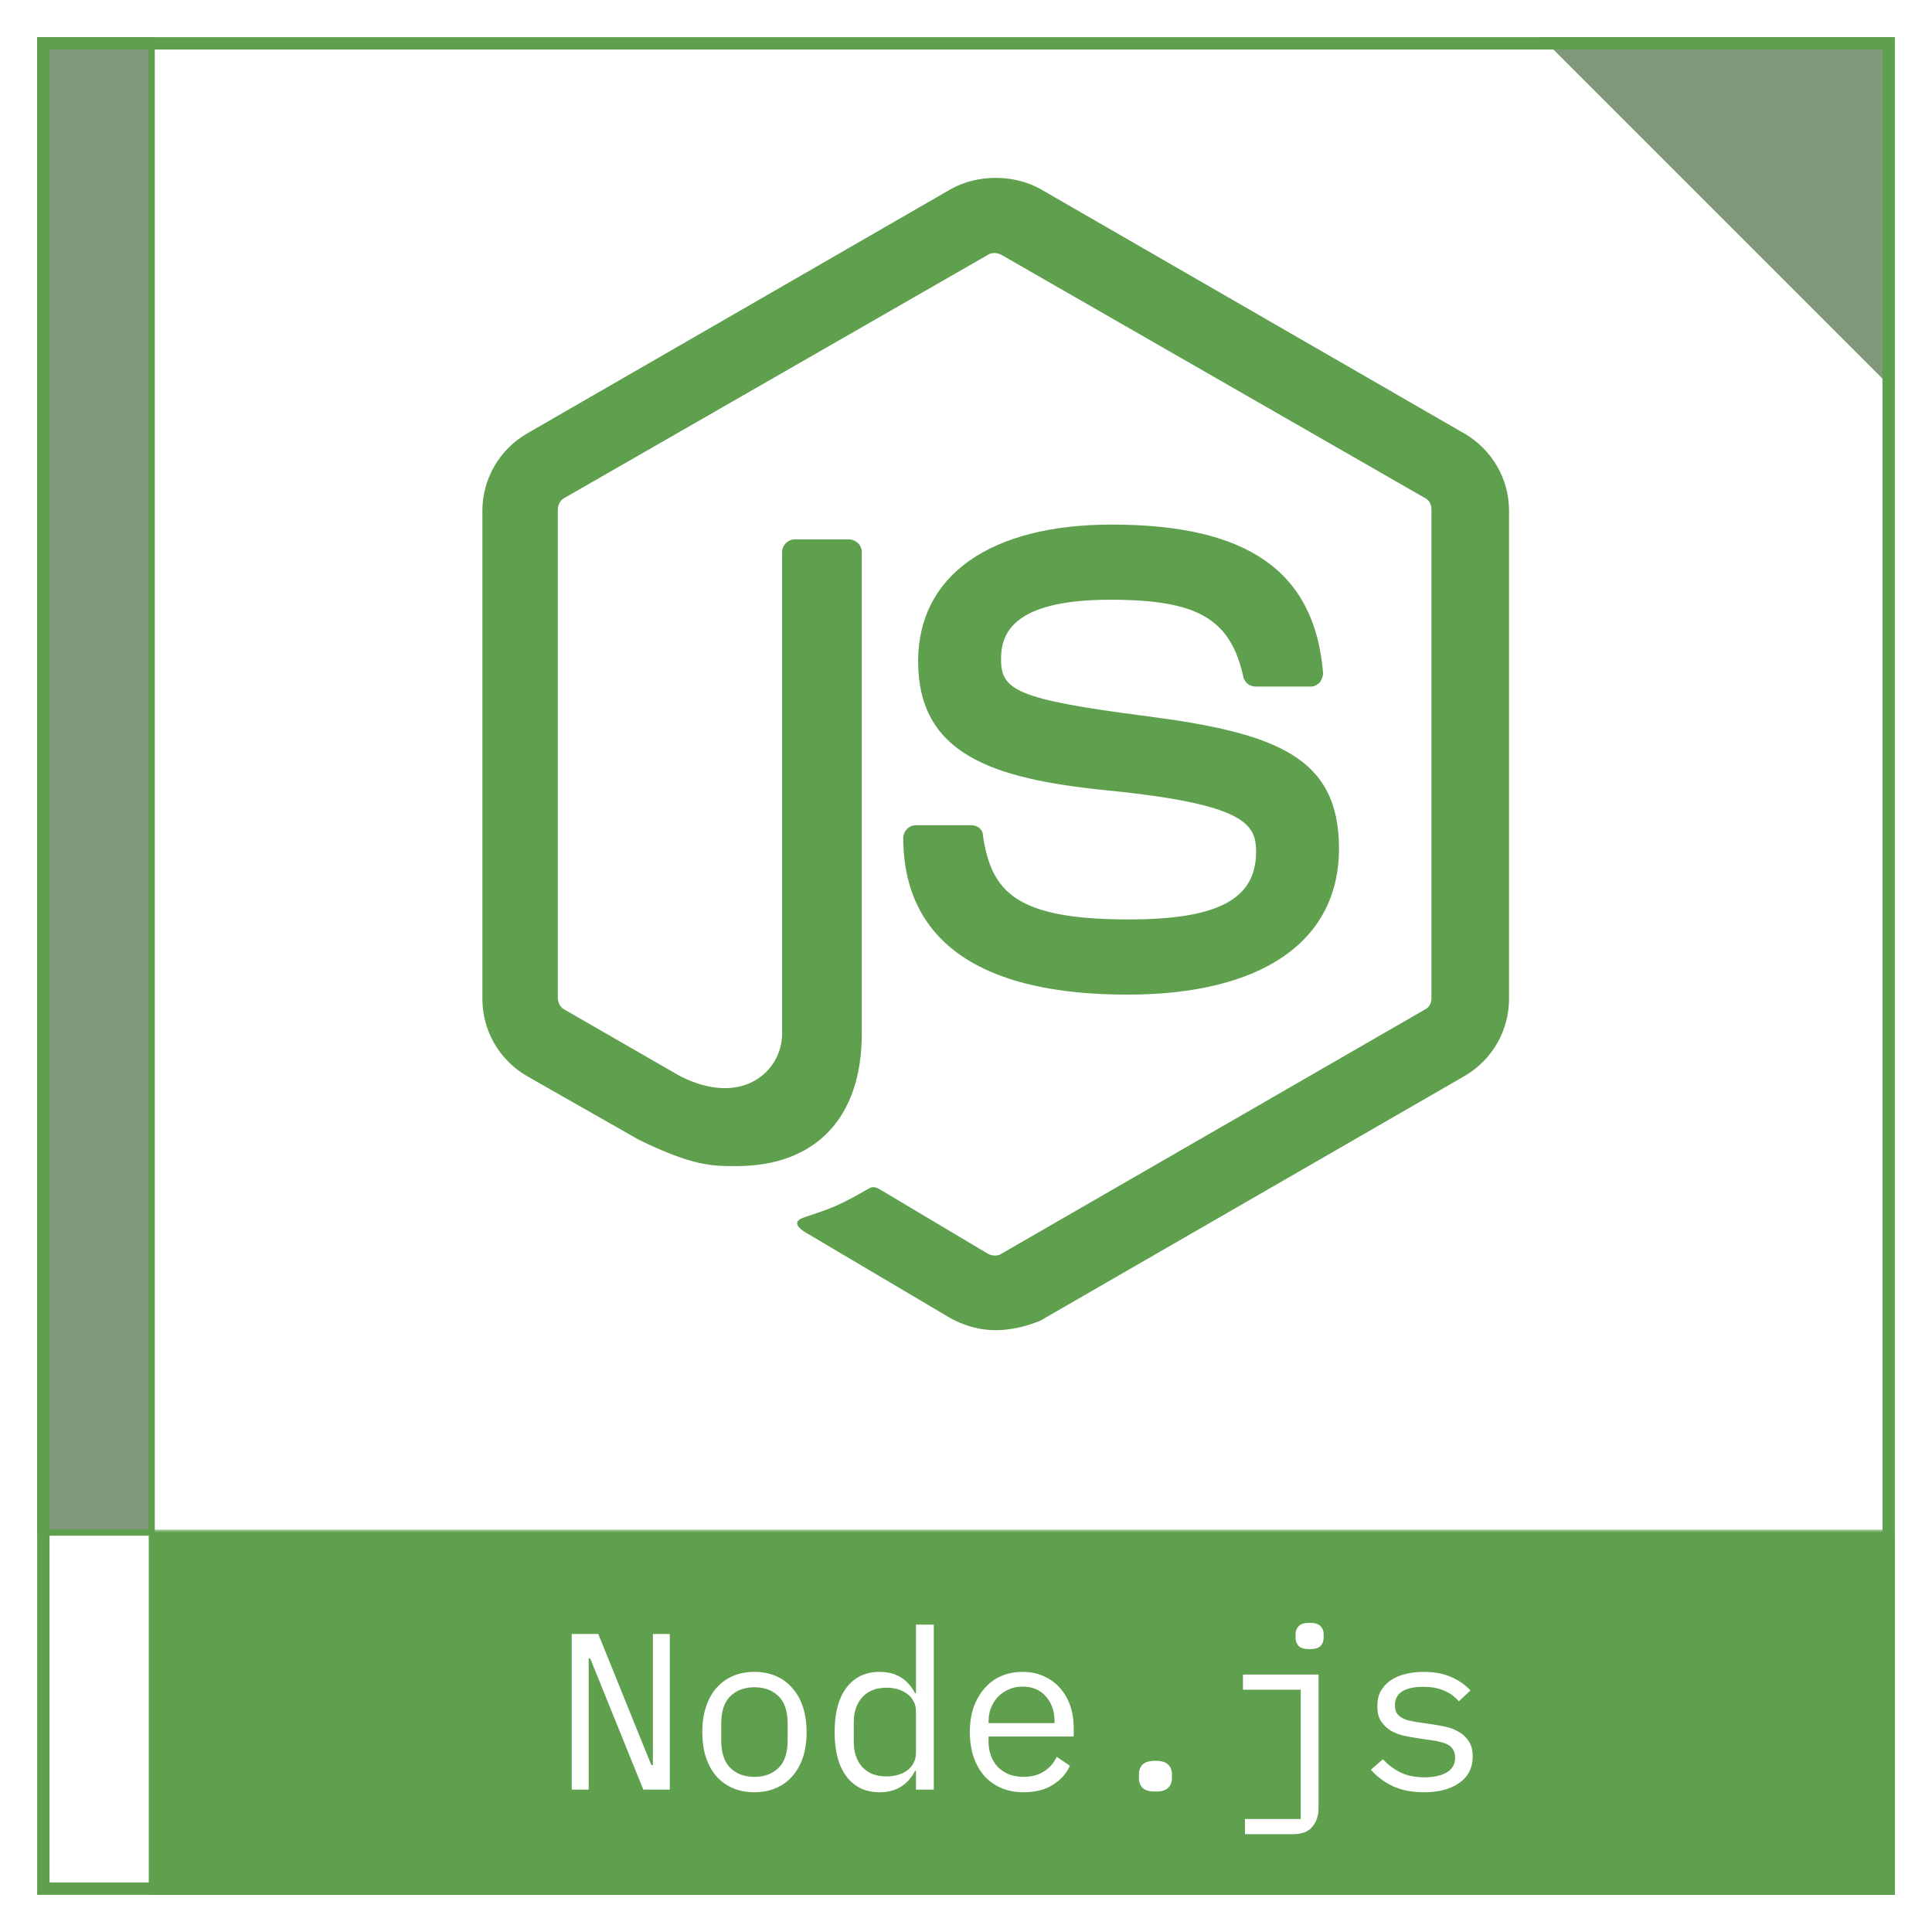 <svg width="312" height="312" viewBox="0 0 312 312" fill="none" xmlns="http://www.w3.org/2000/svg">
<g filter="url(#filter0_d_185_290)">
<g clip-path="url(#clip0_185_290)">
<rect x="2" width="300" height="300" fill="white"/>
<mask id="path-3-outside-1_185_290" maskUnits="userSpaceOnUse" x="20" y="241" width="282" height="59" fill="black">
<rect fill="white" x="20" y="241" width="282" height="59"/>
<path d="M20 242H302V300H20V242Z"/>
</mask>
<path d="M20 242H302V300H20V242Z" fill="#5FA04E"/>
<path d="M20 242V243H302V242V241H20V242Z" fill="#5FA04E" mask="url(#path-3-outside-1_185_290)"/>
<path d="M91.317 261.832H91.065V283H88.329V257.872H92.613L101.181 279.04H101.433V257.872H104.169V283H99.885L91.317 261.832ZM117.835 283.432C116.539 283.432 115.363 283.204 114.307 282.748C113.275 282.292 112.387 281.644 111.643 280.804C110.923 279.94 110.371 278.92 109.987 277.744C109.603 276.544 109.411 275.2 109.411 273.712C109.411 272.248 109.603 270.916 109.987 269.716C110.371 268.516 110.923 267.496 111.643 266.656C112.387 265.792 113.275 265.132 114.307 264.676C115.363 264.22 116.539 263.992 117.835 263.992C119.131 263.992 120.295 264.22 121.327 264.676C122.383 265.132 123.271 265.792 123.991 266.656C124.735 267.496 125.299 268.516 125.683 269.716C126.067 270.916 126.259 272.248 126.259 273.712C126.259 275.2 126.067 276.544 125.683 277.744C125.299 278.92 124.735 279.94 123.991 280.804C123.271 281.644 122.383 282.292 121.327 282.748C120.295 283.204 119.131 283.432 117.835 283.432ZM117.835 280.948C119.443 280.948 120.739 280.468 121.723 279.508C122.707 278.548 123.199 277.06 123.199 275.044V272.38C123.199 270.364 122.707 268.876 121.723 267.916C120.739 266.956 119.443 266.476 117.835 266.476C116.227 266.476 114.931 266.956 113.947 267.916C112.963 268.876 112.471 270.364 112.471 272.38V275.044C112.471 277.06 112.963 278.548 113.947 279.508C114.931 280.468 116.227 280.948 117.835 280.948ZM143.921 279.976H143.777C142.577 282.28 140.669 283.432 138.053 283.432C135.773 283.432 133.985 282.58 132.689 280.876C131.417 279.172 130.781 276.784 130.781 273.712C130.781 270.64 131.417 268.252 132.689 266.548C133.985 264.844 135.773 263.992 138.053 263.992C140.669 263.992 142.577 265.144 143.777 267.448H143.921V256.36H146.801V283H143.921V279.976ZM139.169 280.876C139.817 280.876 140.429 280.792 141.005 280.624C141.581 280.456 142.085 280.216 142.517 279.904C142.949 279.568 143.285 279.172 143.525 278.716C143.789 278.236 143.921 277.684 143.921 277.06V270.364C143.921 269.74 143.789 269.2 143.525 268.744C143.285 268.264 142.949 267.868 142.517 267.556C142.085 267.22 141.581 266.968 141.005 266.8C140.429 266.632 139.817 266.548 139.169 266.548C137.489 266.548 136.181 267.064 135.245 268.096C134.333 269.104 133.877 270.448 133.877 272.128V275.296C133.877 276.976 134.333 278.332 135.245 279.364C136.181 280.372 137.489 280.876 139.169 280.876ZM161.331 283.432C159.987 283.432 158.775 283.204 157.695 282.748C156.639 282.292 155.727 281.644 154.959 280.804C154.215 279.94 153.639 278.92 153.231 277.744C152.823 276.544 152.619 275.212 152.619 273.748C152.619 272.26 152.823 270.916 153.231 269.716C153.663 268.516 154.251 267.496 154.995 266.656C155.739 265.792 156.627 265.132 157.659 264.676C158.715 264.22 159.879 263.992 161.151 263.992C162.399 263.992 163.527 264.22 164.535 264.676C165.567 265.132 166.443 265.768 167.163 266.584C167.883 267.376 168.435 268.324 168.819 269.428C169.203 270.532 169.395 271.744 169.395 273.064V274.432H155.643V275.296C155.643 276.112 155.775 276.868 156.039 277.564C156.303 278.26 156.675 278.86 157.155 279.364C157.659 279.868 158.259 280.264 158.955 280.552C159.675 280.816 160.467 280.948 161.331 280.948C162.579 280.948 163.659 280.66 164.571 280.084C165.483 279.508 166.179 278.716 166.659 277.708L168.783 279.148C168.231 280.396 167.307 281.428 166.011 282.244C164.739 283.036 163.179 283.432 161.331 283.432ZM161.151 266.368C160.359 266.368 159.627 266.512 158.955 266.8C158.283 267.088 157.695 267.484 157.191 267.988C156.711 268.492 156.327 269.092 156.039 269.788C155.775 270.46 155.643 271.204 155.643 272.02V272.272H166.299V271.876C166.299 271.06 166.167 270.316 165.903 269.644C165.663 268.972 165.315 268.396 164.859 267.916C164.427 267.412 163.887 267.028 163.239 266.764C162.615 266.5 161.919 266.368 161.151 266.368ZM182.593 283.324C181.609 283.324 180.913 283.12 180.505 282.712C180.121 282.304 179.929 281.788 179.929 281.164V280.516C179.929 279.892 180.121 279.376 180.505 278.968C180.913 278.56 181.609 278.356 182.593 278.356C183.577 278.356 184.261 278.56 184.645 278.968C185.053 279.376 185.257 279.892 185.257 280.516V281.164C185.257 281.788 185.053 282.304 184.645 282.712C184.261 283.12 183.577 283.324 182.593 283.324ZM197.051 287.752H206.051V266.872H196.727V264.424H208.931V285.952C208.931 287.2 208.595 288.22 207.923 289.012C207.275 289.804 206.243 290.2 204.827 290.2H197.051V287.752ZM207.491 260.32C206.651 260.32 206.063 260.152 205.727 259.816C205.391 259.456 205.223 259.012 205.223 258.484V257.908C205.223 257.38 205.391 256.948 205.727 256.612C206.063 256.252 206.651 256.072 207.491 256.072C208.331 256.072 208.919 256.252 209.255 256.612C209.591 256.948 209.759 257.38 209.759 257.908V258.484C209.759 259.012 209.591 259.456 209.255 259.816C208.919 260.152 208.331 260.32 207.491 260.32ZM225.981 283.432C224.037 283.432 222.357 283.108 220.941 282.46C219.549 281.788 218.361 280.9 217.377 279.796L219.321 278.104C220.209 279.04 221.181 279.76 222.237 280.264C223.293 280.768 224.565 281.02 226.053 281.02C227.493 281.02 228.669 280.768 229.581 280.264C230.517 279.736 230.985 278.92 230.985 277.816C230.985 277.336 230.889 276.94 230.697 276.628C230.529 276.292 230.289 276.028 229.977 275.836C229.665 275.644 229.317 275.5 228.933 275.404C228.549 275.284 228.141 275.188 227.709 275.116L224.793 274.684C224.145 274.588 223.437 274.456 222.669 274.288C221.925 274.12 221.241 273.856 220.617 273.496C219.993 273.112 219.465 272.608 219.033 271.984C218.625 271.36 218.421 270.544 218.421 269.536C218.421 268.6 218.601 267.796 218.961 267.124C219.345 266.428 219.873 265.852 220.545 265.396C221.217 264.916 222.009 264.568 222.921 264.352C223.833 264.112 224.829 263.992 225.909 263.992C227.589 263.992 229.041 264.256 230.265 264.784C231.513 265.312 232.581 266.044 233.469 266.98L231.597 268.744C231.381 268.48 231.105 268.216 230.769 267.952C230.457 267.664 230.061 267.412 229.581 267.196C229.125 266.956 228.585 266.764 227.961 266.62C227.337 266.476 226.617 266.404 225.801 266.404C224.337 266.404 223.209 266.656 222.417 267.16C221.649 267.664 221.265 268.396 221.265 269.356C221.265 269.836 221.349 270.244 221.517 270.58C221.709 270.892 221.961 271.144 222.273 271.336C222.585 271.528 222.933 271.684 223.317 271.804C223.725 271.9 224.133 271.984 224.541 272.056L227.457 272.488C228.129 272.584 228.837 272.716 229.581 272.884C230.325 273.052 231.009 273.328 231.633 273.712C232.257 274.072 232.773 274.564 233.181 275.188C233.613 275.812 233.829 276.628 233.829 277.636C233.829 279.484 233.109 280.912 231.669 281.92C230.253 282.928 228.357 283.432 225.981 283.432Z" fill="white"/>
<rect x="2" y="242" width="18" height="58" fill="white"/>
<rect x="1.5" y="-0.5" width="19" height="242" fill="#82987C" stroke="#5FA04E"/>
<rect x="216" y="-28.851" width="76.579" height="158.444" transform="rotate(-45 216 -28.851)" fill="#82987C"/>
</g>
<rect x="3" y="1" width="298" height="298" stroke="#5FA04E" stroke-width="2"/>
</g>
<path d="M160.798 214.813C158.224 214.813 155.823 214.129 153.59 212.932L130.763 199.427C127.331 197.546 129.047 196.862 130.075 196.52C134.71 194.981 135.569 194.639 140.375 191.903C140.889 191.561 141.574 191.732 142.089 192.074L159.598 202.503C160.283 202.845 161.143 202.845 161.657 202.503L230.138 163.011C230.825 162.669 231.168 161.988 231.168 161.133V82.321C231.168 81.466 230.825 80.782 230.14 80.44L161.657 41.119C160.971 40.777 160.11 40.777 159.598 41.119L91.115 80.44C90.424 80.782 90.082 81.637 90.082 82.321V161.133C90.082 161.814 90.427 162.669 91.112 163.011L109.821 173.782C119.947 178.912 126.298 172.927 126.298 166.944V89.158C126.298 88.132 127.155 87.106 128.357 87.106H137.111C138.14 87.106 139.17 87.961 139.17 89.158V166.944C139.17 180.451 131.791 188.315 118.916 188.315C114.97 188.315 111.88 188.315 103.128 184.04L85.105 173.782C82.913 172.514 81.094 170.694 79.829 168.504C78.565 166.314 77.899 163.831 77.9 161.304V82.492C77.899 79.964 78.565 77.48 79.83 75.289C81.095 73.099 82.915 71.279 85.107 70.011L153.588 30.52C157.882 28.126 163.716 28.126 168.007 30.52L236.488 70.011C238.681 71.278 240.501 73.099 241.766 75.289C243.032 77.48 243.698 79.963 243.698 82.492V161.304C243.698 163.832 243.031 166.315 241.766 168.505C240.5 170.695 238.68 172.515 236.488 173.782L168.007 213.274C165.948 214.129 163.373 214.813 160.798 214.813Z" fill="#5FA04E"/>
<path d="M182.082 160.62C152.043 160.62 145.866 146.942 145.866 135.317C145.866 134.291 146.723 133.265 147.925 133.265H156.851C157.882 133.265 158.739 133.949 158.739 134.975C160.112 144.035 164.059 148.481 182.253 148.481C196.671 148.481 202.848 145.232 202.848 137.54C202.848 133.096 201.134 129.845 178.647 127.624C159.938 125.743 148.27 121.639 148.27 106.767C148.27 92.921 159.941 84.715 179.507 84.715C201.477 84.715 212.288 92.237 213.664 108.648C213.664 109.161 213.49 109.674 213.147 110.187C212.804 110.529 212.29 110.871 211.774 110.871H202.676C202.236 110.856 201.813 110.698 201.472 110.42C201.131 110.141 200.891 109.759 200.789 109.332C198.73 99.927 193.41 96.851 179.335 96.851C163.544 96.851 161.657 102.323 161.657 106.425C161.657 111.384 163.887 112.923 185.172 115.656C206.282 118.392 216.234 122.325 216.234 137.027C216.234 152.072 203.707 160.62 182.082 160.62Z" fill="#5FA04E"/>
<defs>
<filter id="filter0_d_185_290" x="0" y="0" width="312" height="312" filterUnits="userSpaceOnUse" color-interpolation-filters="sRGB">
<feFlood flood-opacity="0" result="BackgroundImageFix"/>
<feColorMatrix in="SourceAlpha" type="matrix" values="0 0 0 0 0 0 0 0 0 0 0 0 0 0 0 0 0 0 127 0" result="hardAlpha"/>
<feOffset dx="4" dy="6"/>
<feGaussianBlur stdDeviation="3"/>
<feComposite in2="hardAlpha" operator="out"/>
<feColorMatrix type="matrix" values="0 0 0 0 0 0 0 0 0 0 0 0 0 0 0 0 0 0 0.25 0"/>
<feBlend mode="normal" in2="BackgroundImageFix" result="effect1_dropShadow_185_290"/>
<feBlend mode="normal" in="SourceGraphic" in2="effect1_dropShadow_185_290" result="shape"/>
</filter>
<clipPath id="clip0_185_290">
<rect x="2" width="300" height="300" fill="white"/>
</clipPath>
</defs>
</svg>
